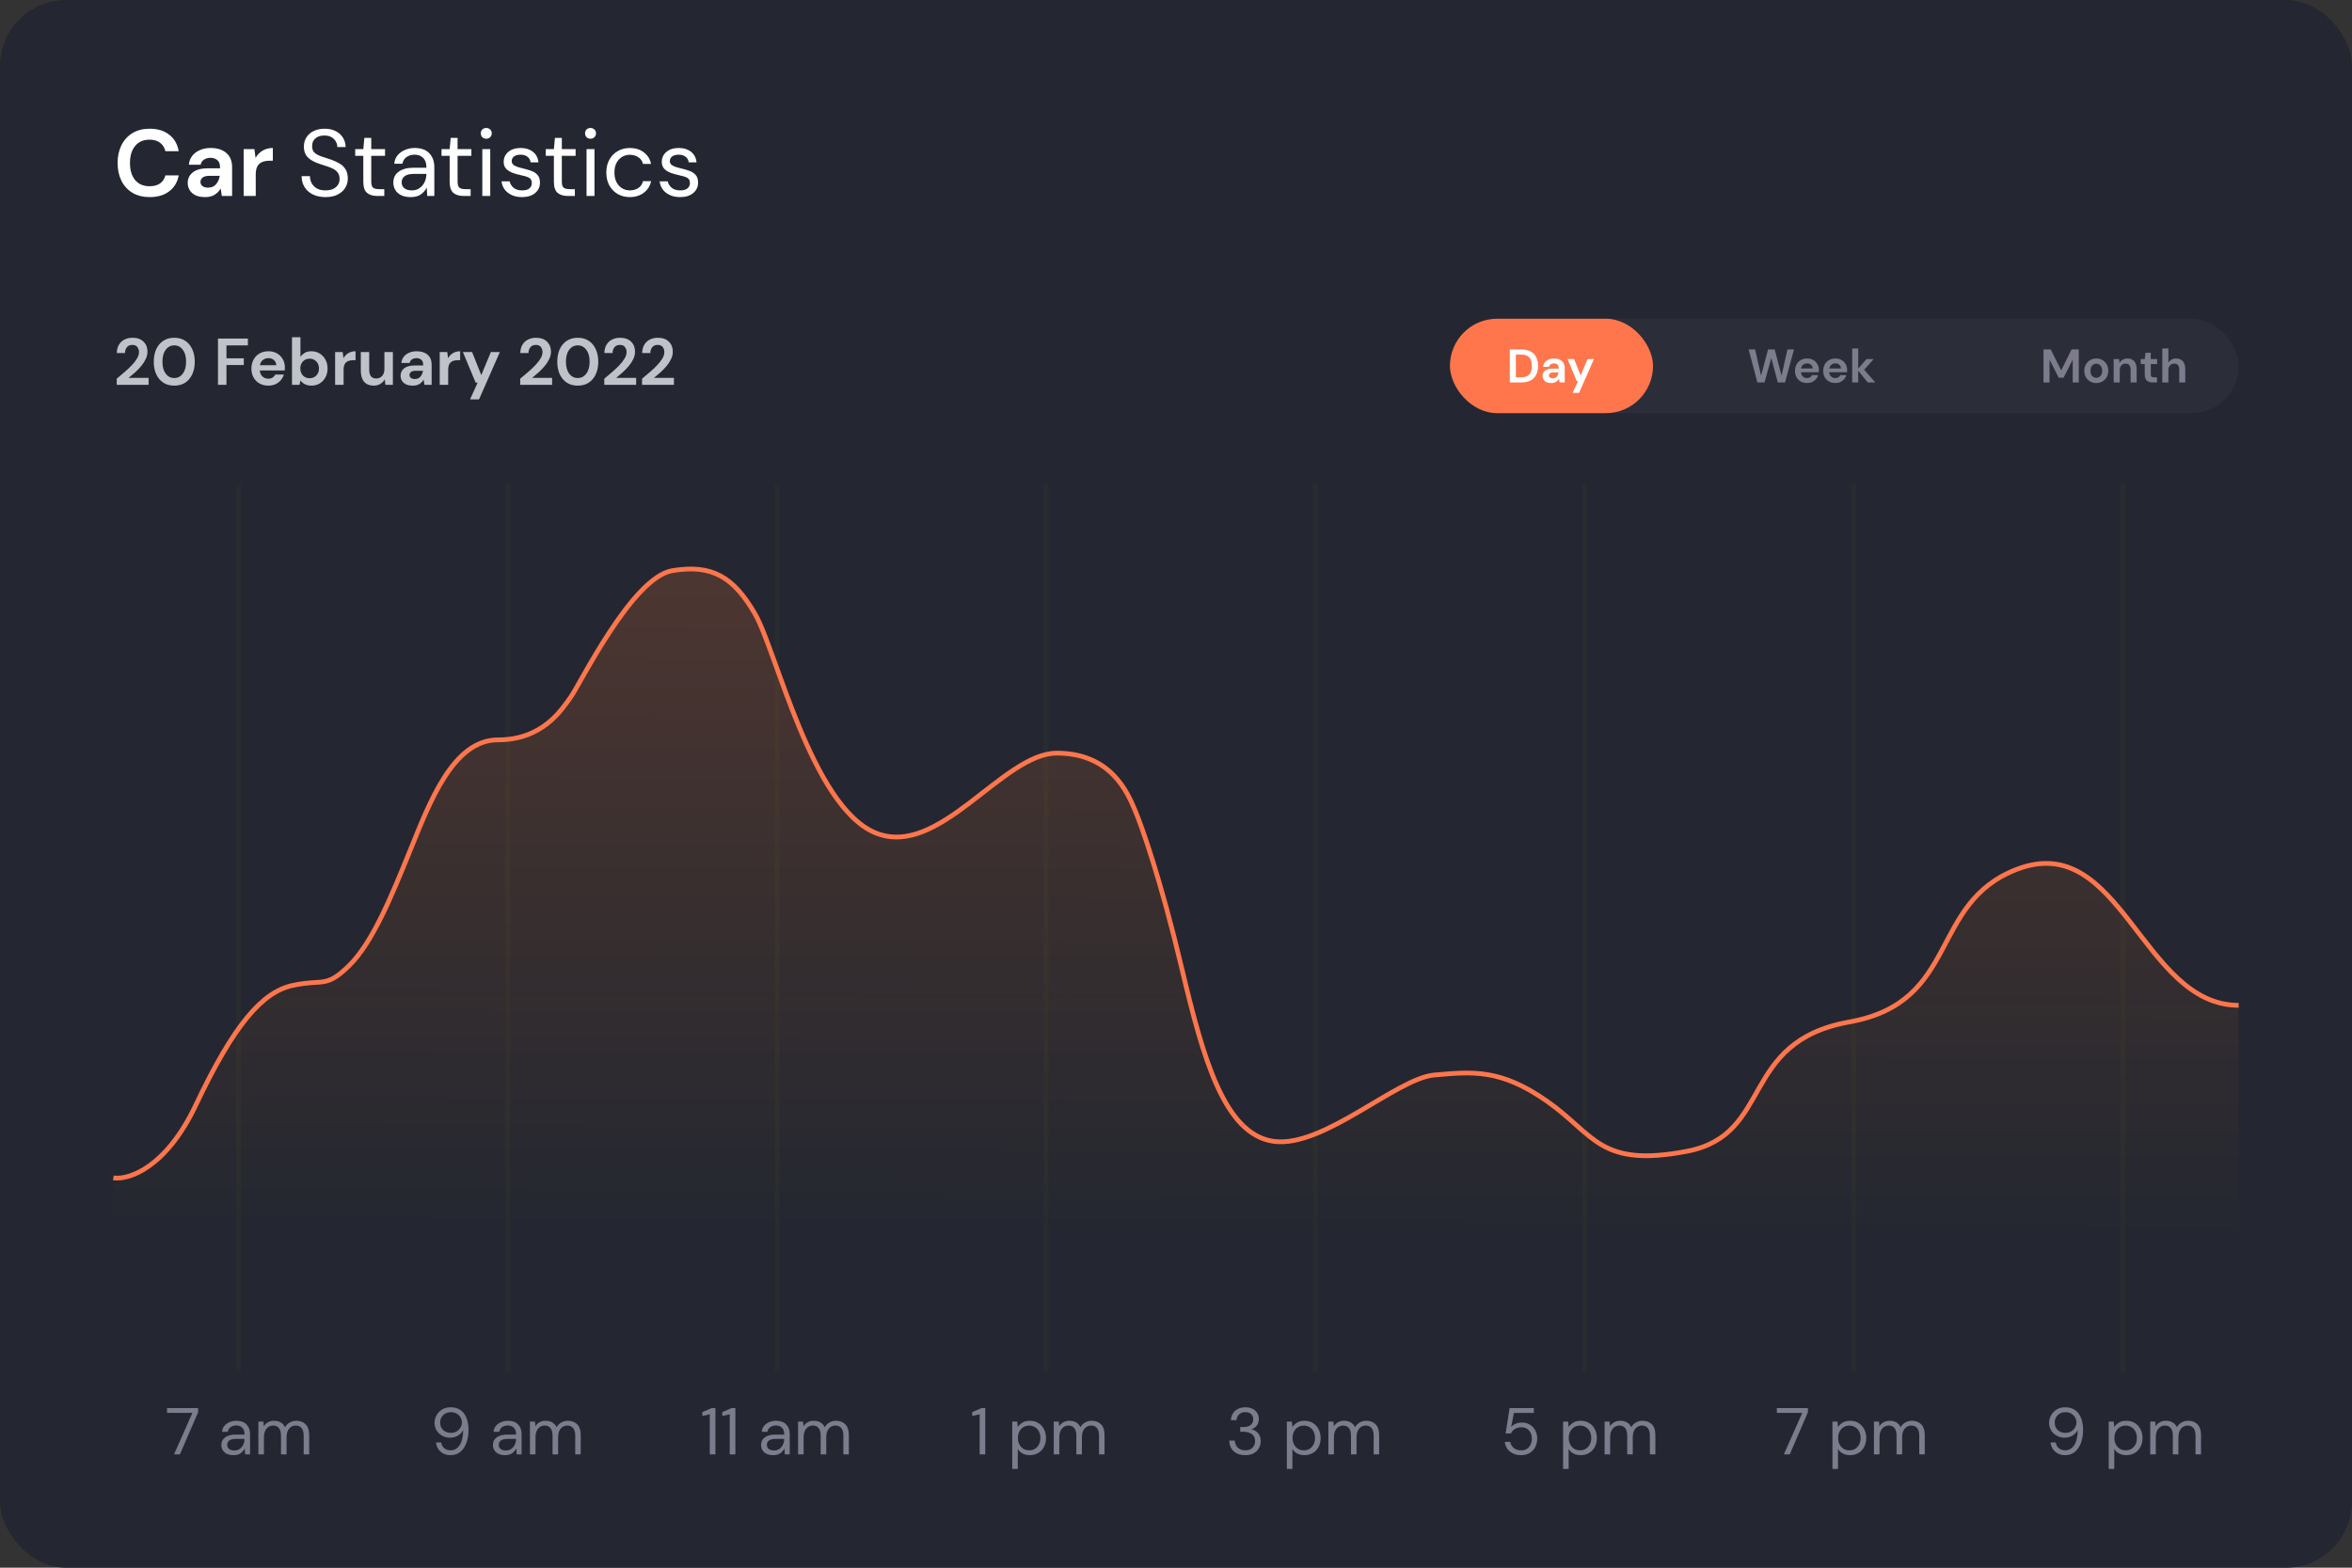<svg width="498" height="332" viewBox="0 0 498 332" fill="none" xmlns="http://www.w3.org/2000/svg">
<rect x="0" y="0" width="498" height="332" fill="#333333" stroke="none"/>
<rect width="498" height="332" rx="14" fill="#242731"/>
<path d="M31.7 41.74C30.287 41.74 29.073 41.44 28.06 40.84C27.047 40.227 26.267 39.38 25.72 38.3C25.173 37.207 24.9 35.947 24.9 34.52C24.9 33.093 25.173 31.833 25.72 30.74C26.267 29.647 27.047 28.793 28.06 28.18C29.073 27.567 30.287 27.26 31.7 27.26C33.38 27.26 34.753 27.68 35.82 28.52C36.9 29.347 37.573 30.513 37.84 32.02H35.02C34.847 31.26 34.473 30.667 33.9 30.24C33.34 29.8 32.593 29.58 31.66 29.58C30.367 29.58 29.353 30.02 28.62 30.9C27.887 31.78 27.52 32.987 27.52 34.52C27.52 36.053 27.887 37.26 28.62 38.14C29.353 39.007 30.367 39.44 31.66 39.44C32.593 39.44 33.34 39.24 33.9 38.84C34.473 38.427 34.847 37.86 35.02 37.14H37.84C37.573 38.58 36.9 39.707 35.82 40.52C34.753 41.333 33.38 41.74 31.7 41.74ZM43.466 41.74C42.613 41.74 41.913 41.607 41.366 41.34C40.819 41.06 40.413 40.693 40.146 40.24C39.879 39.787 39.746 39.287 39.746 38.74C39.746 37.82 40.106 37.073 40.826 36.5C41.546 35.927 42.626 35.64 44.066 35.64H46.586V35.4C46.586 34.72 46.393 34.22 46.006 33.9C45.619 33.58 45.139 33.42 44.566 33.42C44.046 33.42 43.593 33.547 43.206 33.8C42.819 34.04 42.579 34.4 42.486 34.88H39.986C40.053 34.16 40.293 33.533 40.706 33C41.133 32.467 41.679 32.06 42.346 31.78C43.013 31.487 43.759 31.34 44.586 31.34C45.999 31.34 47.113 31.693 47.926 32.4C48.739 33.107 49.146 34.107 49.146 35.4V41.5H46.966L46.726 39.9C46.433 40.433 46.019 40.873 45.486 41.22C44.966 41.567 44.293 41.74 43.466 41.74ZM44.046 39.74C44.779 39.74 45.346 39.5 45.746 39.02C46.159 38.54 46.419 37.947 46.526 37.24H44.346C43.666 37.24 43.179 37.367 42.886 37.62C42.593 37.86 42.446 38.16 42.446 38.52C42.446 38.907 42.593 39.207 42.886 39.42C43.179 39.633 43.566 39.74 44.046 39.74ZM51.589 41.5V31.58H53.869L54.109 33.44C54.469 32.8 54.956 32.293 55.569 31.92C56.196 31.533 56.929 31.34 57.769 31.34V34.04H57.049C56.489 34.04 55.989 34.127 55.549 34.3C55.109 34.473 54.762 34.773 54.509 35.2C54.269 35.627 54.149 36.22 54.149 36.98V41.5H51.589ZM68.924 41.74C67.898 41.74 67.004 41.553 66.244 41.18C65.484 40.807 64.898 40.287 64.484 39.62C64.071 38.953 63.864 38.18 63.864 37.3H65.624C65.624 37.847 65.751 38.353 66.004 38.82C66.258 39.273 66.624 39.64 67.104 39.92C67.598 40.187 68.204 40.32 68.924 40.32C69.871 40.32 70.604 40.093 71.124 39.64C71.644 39.187 71.904 38.62 71.904 37.94C71.904 37.38 71.784 36.933 71.544 36.6C71.304 36.253 70.978 35.973 70.564 35.76C70.164 35.547 69.698 35.36 69.164 35.2C68.644 35.04 68.098 34.86 67.524 34.66C66.444 34.287 65.644 33.827 65.124 33.28C64.604 32.72 64.344 31.993 64.344 31.1C64.331 30.353 64.504 29.693 64.864 29.12C65.224 28.533 65.731 28.08 66.384 27.76C67.051 27.427 67.838 27.26 68.744 27.26C69.638 27.26 70.411 27.427 71.064 27.76C71.731 28.093 72.244 28.553 72.604 29.14C72.978 29.727 73.171 30.393 73.184 31.14H71.424C71.424 30.753 71.324 30.373 71.124 30C70.924 29.613 70.618 29.3 70.204 29.06C69.804 28.82 69.298 28.7 68.684 28.7C67.924 28.687 67.298 28.88 66.804 29.28C66.324 29.68 66.084 30.233 66.084 30.94C66.084 31.54 66.251 32 66.584 32.32C66.931 32.64 67.411 32.907 68.024 33.12C68.638 33.32 69.344 33.553 70.144 33.82C70.811 34.06 71.411 34.34 71.944 34.66C72.478 34.98 72.891 35.393 73.184 35.9C73.491 36.407 73.644 37.053 73.644 37.84C73.644 38.507 73.471 39.14 73.124 39.74C72.778 40.327 72.251 40.807 71.544 41.18C70.851 41.553 69.978 41.74 68.924 41.74ZM79.847 41.5C78.94 41.5 78.227 41.28 77.707 40.84C77.187 40.4 76.927 39.607 76.927 38.46V33H75.207V31.58H76.927L77.147 29.2H78.607V31.58H81.527V33H78.607V38.46C78.607 39.087 78.734 39.513 78.987 39.74C79.24 39.953 79.687 40.06 80.327 40.06H81.367V41.5H79.847ZM86.961 41.74C86.135 41.74 85.448 41.6 84.901 41.32C84.355 41.04 83.948 40.667 83.681 40.2C83.415 39.733 83.281 39.227 83.281 38.68C83.281 37.667 83.668 36.887 84.441 36.34C85.215 35.793 86.268 35.52 87.601 35.52H90.281V35.4C90.281 34.533 90.055 33.88 89.601 33.44C89.148 32.987 88.541 32.76 87.781 32.76C87.128 32.76 86.561 32.927 86.081 33.26C85.615 33.58 85.321 34.053 85.201 34.68H83.481C83.548 33.96 83.788 33.353 84.201 32.86C84.628 32.367 85.155 31.993 85.781 31.74C86.408 31.473 87.075 31.34 87.781 31.34C89.168 31.34 90.208 31.713 90.901 32.46C91.608 33.193 91.961 34.173 91.961 35.4V41.5H90.461L90.361 39.72C90.081 40.28 89.668 40.76 89.121 41.16C88.588 41.547 87.868 41.74 86.961 41.74ZM87.221 40.32C87.861 40.32 88.408 40.153 88.861 39.82C89.328 39.487 89.681 39.053 89.921 38.52C90.161 37.987 90.281 37.427 90.281 36.84V36.82H87.741C86.755 36.82 86.055 36.993 85.641 37.34C85.241 37.673 85.041 38.093 85.041 38.6C85.041 39.12 85.228 39.54 85.601 39.86C85.988 40.167 86.528 40.32 87.221 40.32ZM98.128 41.5C97.222 41.5 96.508 41.28 95.988 40.84C95.468 40.4 95.208 39.607 95.208 38.46V33H93.488V31.58H95.208L95.428 29.2H96.888V31.58H99.808V33H96.888V38.46C96.888 39.087 97.015 39.513 97.268 39.74C97.522 39.953 97.968 40.06 98.608 40.06H99.648V41.5H98.128ZM102.963 29.38C102.629 29.38 102.349 29.273 102.123 29.06C101.909 28.833 101.803 28.553 101.803 28.22C101.803 27.9 101.909 27.633 102.123 27.42C102.349 27.207 102.629 27.1 102.963 27.1C103.283 27.1 103.556 27.207 103.783 27.42C104.009 27.633 104.123 27.9 104.123 28.22C104.123 28.553 104.009 28.833 103.783 29.06C103.556 29.273 103.283 29.38 102.963 29.38ZM102.123 41.5V31.58H103.803V41.5H102.123ZM110.528 41.74C109.341 41.74 108.354 41.44 107.568 40.84C106.781 40.24 106.321 39.427 106.188 38.4H107.908C108.014 38.92 108.288 39.373 108.728 39.76C109.181 40.133 109.788 40.32 110.548 40.32C111.254 40.32 111.774 40.173 112.108 39.88C112.441 39.573 112.608 39.213 112.608 38.8C112.608 38.2 112.388 37.8 111.948 37.6C111.521 37.4 110.914 37.22 110.128 37.06C109.594 36.953 109.061 36.8 108.528 36.6C107.994 36.4 107.548 36.12 107.188 35.76C106.828 35.387 106.648 34.9 106.648 34.3C106.648 33.433 106.968 32.727 107.608 32.18C108.261 31.62 109.141 31.34 110.248 31.34C111.301 31.34 112.161 31.607 112.828 32.14C113.508 32.66 113.901 33.407 114.008 34.38H112.348C112.281 33.873 112.061 33.48 111.688 33.2C111.328 32.907 110.841 32.76 110.228 32.76C109.628 32.76 109.161 32.887 108.828 33.14C108.508 33.393 108.348 33.727 108.348 34.14C108.348 34.54 108.554 34.853 108.968 35.08C109.394 35.307 109.968 35.5 110.688 35.66C111.301 35.793 111.881 35.96 112.428 36.16C112.988 36.347 113.441 36.633 113.788 37.02C114.148 37.393 114.328 37.94 114.328 38.66C114.341 39.553 114.001 40.293 113.308 40.88C112.628 41.453 111.701 41.74 110.528 41.74ZM120.198 41.5C119.292 41.5 118.578 41.28 118.058 40.84C117.538 40.4 117.278 39.607 117.278 38.46V33H115.558V31.58H117.278L117.498 29.2H118.958V31.58H121.878V33H118.958V38.46C118.958 39.087 119.085 39.513 119.338 39.74C119.592 39.953 120.038 40.06 120.678 40.06H121.718V41.5H120.198ZM125.033 29.38C124.699 29.38 124.419 29.273 124.193 29.06C123.979 28.833 123.873 28.553 123.873 28.22C123.873 27.9 123.979 27.633 124.193 27.42C124.419 27.207 124.699 27.1 125.033 27.1C125.353 27.1 125.626 27.207 125.853 27.42C126.079 27.633 126.193 27.9 126.193 28.22C126.193 28.553 126.079 28.833 125.853 29.06C125.626 29.273 125.353 29.38 125.033 29.38ZM124.193 41.5V31.58H125.873V41.5H124.193ZM133.358 41.74C132.411 41.74 131.558 41.527 130.798 41.1C130.051 40.66 129.458 40.053 129.018 39.28C128.591 38.493 128.378 37.58 128.378 36.54C128.378 35.5 128.591 34.593 129.018 33.82C129.458 33.033 130.051 32.427 130.798 32C131.558 31.56 132.411 31.34 133.358 31.34C134.531 31.34 135.518 31.647 136.318 32.26C137.131 32.873 137.645 33.693 137.858 34.72H136.138C136.005 34.107 135.678 33.633 135.158 33.3C134.638 32.953 134.031 32.78 133.338 32.78C132.778 32.78 132.251 32.92 131.758 33.2C131.265 33.48 130.865 33.9 130.558 34.46C130.251 35.02 130.098 35.713 130.098 36.54C130.098 37.367 130.251 38.06 130.558 38.62C130.865 39.18 131.265 39.607 131.758 39.9C132.251 40.18 132.778 40.32 133.338 40.32C134.031 40.32 134.638 40.153 135.158 39.82C135.678 39.473 136.005 38.987 136.138 38.36H137.858C137.658 39.36 137.151 40.173 136.338 40.8C135.525 41.427 134.531 41.74 133.358 41.74ZM144.004 41.74C142.818 41.74 141.831 41.44 141.044 40.84C140.258 40.24 139.798 39.427 139.664 38.4H141.384C141.491 38.92 141.764 39.373 142.204 39.76C142.658 40.133 143.264 40.32 144.024 40.32C144.731 40.32 145.251 40.173 145.584 39.88C145.918 39.573 146.084 39.213 146.084 38.8C146.084 38.2 145.864 37.8 145.424 37.6C144.998 37.4 144.391 37.22 143.604 37.06C143.071 36.953 142.538 36.8 142.004 36.6C141.471 36.4 141.024 36.12 140.664 35.76C140.304 35.387 140.124 34.9 140.124 34.3C140.124 33.433 140.444 32.727 141.084 32.18C141.738 31.62 142.618 31.34 143.724 31.34C144.778 31.34 145.638 31.607 146.304 32.14C146.984 32.66 147.378 33.407 147.484 34.38H145.824C145.758 33.873 145.538 33.48 145.164 33.2C144.804 32.907 144.318 32.76 143.704 32.76C143.104 32.76 142.638 32.887 142.304 33.14C141.984 33.393 141.824 33.727 141.824 34.14C141.824 34.54 142.031 34.853 142.444 35.08C142.871 35.307 143.444 35.5 144.164 35.66C144.778 35.793 145.358 35.96 145.904 36.16C146.464 36.347 146.918 36.633 147.264 37.02C147.624 37.393 147.804 37.94 147.804 38.66C147.818 39.553 147.478 40.293 146.784 40.88C146.104 41.453 145.178 41.74 144.004 41.74Z" fill="white"/>
<path d="M24.714 81.5V80.198C25.311 79.703 25.89 79.213 26.45 78.728C27.019 78.243 27.523 77.762 27.962 77.286C28.41 76.81 28.765 76.348 29.026 75.9C29.297 75.443 29.432 74.999 29.432 74.57C29.432 74.169 29.32 73.814 29.096 73.506C28.881 73.198 28.522 73.044 28.018 73.044C27.505 73.044 27.117 73.212 26.856 73.548C26.595 73.884 26.464 74.29 26.464 74.766H24.728C24.747 74.047 24.905 73.45 25.204 72.974C25.503 72.489 25.899 72.129 26.394 71.896C26.889 71.653 27.444 71.532 28.06 71.532C29.059 71.532 29.833 71.807 30.384 72.358C30.944 72.899 31.224 73.604 31.224 74.472C31.224 75.013 31.098 75.541 30.846 76.054C30.603 76.567 30.281 77.062 29.88 77.538C29.479 78.014 29.045 78.462 28.578 78.882C28.111 79.293 27.659 79.675 27.22 80.03H31.462V81.5H24.714ZM36.9 81.668C35.994 81.668 35.22 81.458 34.576 81.038C33.932 80.609 33.432 80.016 33.078 79.26C32.732 78.495 32.56 77.608 32.56 76.6C32.56 75.601 32.732 74.719 33.078 73.954C33.432 73.189 33.932 72.596 34.576 72.176C35.22 71.747 35.994 71.532 36.9 71.532C37.805 71.532 38.58 71.747 39.224 72.176C39.868 72.596 40.362 73.189 40.708 73.954C41.062 74.719 41.24 75.601 41.24 76.6C41.24 77.608 41.062 78.495 40.708 79.26C40.362 80.016 39.868 80.609 39.224 81.038C38.58 81.458 37.805 81.668 36.9 81.668ZM36.9 80.058C37.637 80.058 38.239 79.75 38.706 79.134C39.172 78.518 39.406 77.673 39.406 76.6C39.406 75.527 39.172 74.682 38.706 74.066C38.239 73.45 37.637 73.142 36.9 73.142C36.153 73.142 35.546 73.45 35.08 74.066C34.622 74.682 34.394 75.527 34.394 76.6C34.394 77.673 34.622 78.518 35.08 79.134C35.546 79.75 36.153 80.058 36.9 80.058ZM46.157 81.5V71.7H52.485V73.142H47.949V75.886H51.617V77.3H47.949V81.5H46.157ZM56.831 81.668C56.131 81.668 55.51 81.519 54.969 81.22C54.428 80.921 54.003 80.501 53.695 79.96C53.387 79.419 53.233 78.793 53.233 78.084C53.233 77.365 53.382 76.726 53.681 76.166C53.989 75.606 54.409 75.172 54.941 74.864C55.482 74.547 56.117 74.388 56.845 74.388C57.526 74.388 58.128 74.537 58.651 74.836C59.173 75.135 59.58 75.545 59.869 76.068C60.167 76.581 60.317 77.155 60.317 77.79C60.317 77.893 60.312 78 60.303 78.112C60.303 78.224 60.298 78.341 60.289 78.462H55.011C55.048 79.003 55.235 79.428 55.571 79.736C55.916 80.044 56.331 80.198 56.817 80.198C57.181 80.198 57.484 80.119 57.727 79.96C57.979 79.792 58.166 79.577 58.287 79.316H60.107C59.976 79.755 59.757 80.156 59.449 80.52C59.15 80.875 58.777 81.155 58.329 81.36C57.89 81.565 57.391 81.668 56.831 81.668ZM56.845 75.844C56.406 75.844 56.019 75.97 55.683 76.222C55.347 76.465 55.132 76.838 55.039 77.342H58.497C58.469 76.885 58.301 76.521 57.993 76.25C57.685 75.979 57.302 75.844 56.845 75.844ZM65.94 81.668C65.417 81.668 64.96 81.57 64.568 81.374C64.176 81.178 63.859 80.903 63.616 80.548L63.42 81.5H61.824V71.42H63.616V75.55C63.84 75.242 64.134 74.971 64.498 74.738C64.871 74.505 65.352 74.388 65.94 74.388C66.593 74.388 67.177 74.547 67.69 74.864C68.203 75.181 68.609 75.615 68.908 76.166C69.207 76.717 69.356 77.342 69.356 78.042C69.356 78.742 69.207 79.367 68.908 79.918C68.609 80.459 68.203 80.889 67.69 81.206C67.177 81.514 66.593 81.668 65.94 81.668ZM65.562 80.1C66.131 80.1 66.603 79.909 66.976 79.526C67.349 79.143 67.536 78.649 67.536 78.042C67.536 77.435 67.349 76.936 66.976 76.544C66.603 76.152 66.131 75.956 65.562 75.956C64.983 75.956 64.507 76.152 64.134 76.544C63.77 76.927 63.588 77.421 63.588 78.028C63.588 78.635 63.77 79.134 64.134 79.526C64.507 79.909 64.983 80.1 65.562 80.1ZM70.957 81.5V74.556H72.553L72.721 75.858C72.973 75.41 73.314 75.055 73.743 74.794C74.181 74.523 74.695 74.388 75.283 74.388V76.278H74.779C74.387 76.278 74.037 76.339 73.729 76.46C73.421 76.581 73.178 76.791 73.001 77.09C72.833 77.389 72.749 77.804 72.749 78.336V81.5H70.957ZM79.112 81.668C78.244 81.668 77.572 81.397 77.096 80.856C76.629 80.315 76.396 79.521 76.396 78.476V74.556H78.174V78.308C78.174 78.905 78.295 79.363 78.538 79.68C78.78 79.997 79.163 80.156 79.686 80.156C80.18 80.156 80.586 79.979 80.904 79.624C81.23 79.269 81.394 78.775 81.394 78.14V74.556H83.186V81.5H81.604L81.464 80.324C81.249 80.735 80.936 81.061 80.526 81.304C80.124 81.547 79.653 81.668 79.112 81.668ZM87.419 81.668C86.822 81.668 86.332 81.575 85.949 81.388C85.567 81.192 85.282 80.935 85.095 80.618C84.909 80.301 84.815 79.951 84.815 79.568C84.815 78.924 85.067 78.401 85.571 78C86.075 77.599 86.831 77.398 87.839 77.398H89.603V77.23C89.603 76.754 89.468 76.404 89.197 76.18C88.927 75.956 88.591 75.844 88.189 75.844C87.825 75.844 87.508 75.933 87.237 76.11C86.967 76.278 86.799 76.53 86.733 76.866H84.983C85.03 76.362 85.198 75.923 85.487 75.55C85.786 75.177 86.169 74.892 86.635 74.696C87.102 74.491 87.625 74.388 88.203 74.388C89.193 74.388 89.972 74.635 90.541 75.13C91.111 75.625 91.395 76.325 91.395 77.23V81.5H89.869L89.701 80.38C89.496 80.753 89.207 81.061 88.833 81.304C88.469 81.547 87.998 81.668 87.419 81.668ZM87.825 80.268C88.339 80.268 88.735 80.1 89.015 79.764C89.305 79.428 89.487 79.013 89.561 78.518H88.035C87.559 78.518 87.219 78.607 87.013 78.784C86.808 78.952 86.705 79.162 86.705 79.414C86.705 79.685 86.808 79.895 87.013 80.044C87.219 80.193 87.489 80.268 87.825 80.268ZM93.105 81.5V74.556H94.701L94.869 75.858C95.121 75.41 95.462 75.055 95.891 74.794C96.33 74.523 96.843 74.388 97.431 74.388V76.278H96.927C96.535 76.278 96.185 76.339 95.877 76.46C95.569 76.581 95.327 76.791 95.149 77.09C94.981 77.389 94.897 77.804 94.897 78.336V81.5H93.105ZM99.524 84.58L101.134 81.038H100.714L98.012 74.556H99.958L101.904 79.442L103.934 74.556H105.838L101.428 84.58H99.524ZM110.15 81.5V80.198C110.747 79.703 111.326 79.213 111.886 78.728C112.455 78.243 112.959 77.762 113.398 77.286C113.846 76.81 114.2 76.348 114.462 75.9C114.732 75.443 114.868 74.999 114.868 74.57C114.868 74.169 114.756 73.814 114.532 73.506C114.317 73.198 113.958 73.044 113.454 73.044C112.94 73.044 112.553 73.212 112.292 73.548C112.03 73.884 111.9 74.29 111.9 74.766H110.164C110.182 74.047 110.341 73.45 110.64 72.974C110.938 72.489 111.335 72.129 111.83 71.896C112.324 71.653 112.88 71.532 113.496 71.532C114.494 71.532 115.269 71.807 115.82 72.358C116.38 72.899 116.66 73.604 116.66 74.472C116.66 75.013 116.534 75.541 116.282 76.054C116.039 76.567 115.717 77.062 115.316 77.538C114.914 78.014 114.48 78.462 114.014 78.882C113.547 79.293 113.094 79.675 112.656 80.03H116.898V81.5H110.15ZM122.335 81.668C121.43 81.668 120.655 81.458 120.011 81.038C119.367 80.609 118.868 80.016 118.513 79.26C118.168 78.495 117.995 77.608 117.995 76.6C117.995 75.601 118.168 74.719 118.513 73.954C118.868 73.189 119.367 72.596 120.011 72.176C120.655 71.747 121.43 71.532 122.335 71.532C123.241 71.532 124.015 71.747 124.659 72.176C125.303 72.596 125.798 73.189 126.143 73.954C126.498 74.719 126.675 75.601 126.675 76.6C126.675 77.608 126.498 78.495 126.143 79.26C125.798 80.016 125.303 80.609 124.659 81.038C124.015 81.458 123.241 81.668 122.335 81.668ZM122.335 80.058C123.073 80.058 123.675 79.75 124.141 79.134C124.608 78.518 124.841 77.673 124.841 76.6C124.841 75.527 124.608 74.682 124.141 74.066C123.675 73.45 123.073 73.142 122.335 73.142C121.589 73.142 120.982 73.45 120.515 74.066C120.058 74.682 119.829 75.527 119.829 76.6C119.829 77.673 120.058 78.518 120.515 79.134C120.982 79.75 121.589 80.058 122.335 80.058ZM127.95 81.5V80.198C128.548 79.703 129.126 79.213 129.686 78.728C130.256 78.243 130.76 77.762 131.198 77.286C131.646 76.81 132.001 76.348 132.262 75.9C132.533 75.443 132.668 74.999 132.668 74.57C132.668 74.169 132.556 73.814 132.332 73.506C132.118 73.198 131.758 73.044 131.254 73.044C130.741 73.044 130.354 73.212 130.092 73.548C129.831 73.884 129.7 74.29 129.7 74.766H127.964C127.983 74.047 128.142 73.45 128.44 72.974C128.739 72.489 129.136 72.129 129.63 71.896C130.125 71.653 130.68 71.532 131.296 71.532C132.295 71.532 133.07 71.807 133.62 72.358C134.18 72.899 134.46 73.604 134.46 74.472C134.46 75.013 134.334 75.541 134.082 76.054C133.84 76.567 133.518 77.062 133.116 77.538C132.715 78.014 132.281 78.462 131.814 78.882C131.348 79.293 130.895 79.675 130.456 80.03H134.698V81.5H127.95ZM135.948 81.5V80.198C136.546 79.703 137.124 79.213 137.684 78.728C138.254 78.243 138.758 77.762 139.196 77.286C139.644 76.81 139.999 76.348 140.26 75.9C140.531 75.443 140.666 74.999 140.666 74.57C140.666 74.169 140.554 73.814 140.33 73.506C140.116 73.198 139.756 73.044 139.252 73.044C138.739 73.044 138.352 73.212 138.09 73.548C137.829 73.884 137.698 74.29 137.698 74.766H135.962C135.981 74.047 136.14 73.45 136.438 72.974C136.737 72.489 137.134 72.129 137.628 71.896C138.123 71.653 138.678 71.532 139.294 71.532C140.293 71.532 141.068 71.807 141.618 72.358C142.178 72.899 142.458 73.604 142.458 74.472C142.458 75.013 142.332 75.541 142.08 76.054C141.838 76.567 141.516 77.062 141.114 77.538C140.713 78.014 140.279 78.462 139.812 78.882C139.346 79.293 138.893 79.675 138.454 80.03H142.696V81.5H135.948Z" fill="#BFC3C9"/>
<rect x="307" y="67.5" width="167" height="20" rx="10" fill="#2B2E38"/>
<rect x="307" y="67.5" width="43" height="20" rx="10" fill="#FF764C"/>
<path d="M319.68 81V74H322.07C322.89 74 323.563 74.147 324.09 74.44C324.623 74.727 325.017 75.133 325.27 75.66C325.53 76.18 325.66 76.793 325.66 77.5C325.66 78.207 325.53 78.823 325.27 79.35C325.017 79.87 324.623 80.277 324.09 80.57C323.563 80.857 322.89 81 322.07 81H319.68ZM320.96 79.9H322.01C322.597 79.9 323.06 79.807 323.4 79.62C323.74 79.427 323.983 79.153 324.13 78.8C324.277 78.44 324.35 78.007 324.35 77.5C324.35 77 324.277 76.57 324.13 76.21C323.983 75.85 323.74 75.573 323.4 75.38C323.06 75.187 322.597 75.09 322.01 75.09H320.96V79.9ZM328.469 81.12C328.043 81.12 327.693 81.053 327.419 80.92C327.146 80.78 326.943 80.597 326.809 80.37C326.676 80.143 326.609 79.893 326.609 79.62C326.609 79.16 326.789 78.787 327.149 78.5C327.509 78.213 328.049 78.07 328.769 78.07H330.029V77.95C330.029 77.61 329.933 77.36 329.739 77.2C329.546 77.04 329.306 76.96 329.019 76.96C328.759 76.96 328.533 77.023 328.339 77.15C328.146 77.27 328.026 77.45 327.979 77.69H326.729C326.763 77.33 326.883 77.017 327.089 76.75C327.303 76.483 327.576 76.28 327.909 76.14C328.243 75.993 328.616 75.92 329.029 75.92C329.736 75.92 330.293 76.097 330.699 76.45C331.106 76.803 331.309 77.303 331.309 77.95V81H330.219L330.099 80.2C329.953 80.467 329.746 80.687 329.479 80.86C329.219 81.033 328.883 81.12 328.469 81.12ZM328.759 80.12C329.126 80.12 329.409 80 329.609 79.76C329.816 79.52 329.946 79.223 329.999 78.87H328.909C328.569 78.87 328.326 78.933 328.179 79.06C328.033 79.18 327.959 79.33 327.959 79.51C327.959 79.703 328.033 79.853 328.179 79.96C328.326 80.067 328.519 80.12 328.759 80.12ZM332.985 83.2L334.135 80.67H333.835L331.905 76.04H333.295L334.685 79.53L336.135 76.04H337.495L334.345 83.2H332.985Z" fill="white"/>
<path d="M372.1 81L370.25 74H371.62L372.88 79.57L374.36 74H375.77L377.21 79.57L378.47 74H379.85L377.95 81H376.43L375.04 75.81L373.61 81H372.1ZM382.63 81.12C382.13 81.12 381.687 81.013 381.3 80.8C380.914 80.587 380.61 80.287 380.39 79.9C380.17 79.513 380.06 79.067 380.06 78.56C380.06 78.047 380.167 77.59 380.38 77.19C380.6 76.79 380.9 76.48 381.28 76.26C381.667 76.033 382.12 75.92 382.64 75.92C383.127 75.92 383.557 76.027 383.93 76.24C384.304 76.453 384.594 76.747 384.8 77.12C385.014 77.487 385.12 77.897 385.12 78.35C385.12 78.423 385.117 78.5 385.11 78.58C385.11 78.66 385.107 78.743 385.1 78.83H381.33C381.357 79.217 381.49 79.52 381.73 79.74C381.977 79.96 382.274 80.07 382.62 80.07C382.88 80.07 383.097 80.013 383.27 79.9C383.45 79.78 383.584 79.627 383.67 79.44H384.97C384.877 79.753 384.72 80.04 384.5 80.3C384.287 80.553 384.02 80.753 383.7 80.9C383.387 81.047 383.03 81.12 382.63 81.12ZM382.64 76.96C382.327 76.96 382.05 77.05 381.81 77.23C381.57 77.403 381.417 77.67 381.35 78.03H383.82C383.8 77.703 383.68 77.443 383.46 77.25C383.24 77.057 382.967 76.96 382.64 76.96ZM388.607 81.12C388.107 81.12 387.664 81.013 387.277 80.8C386.89 80.587 386.587 80.287 386.367 79.9C386.147 79.513 386.037 79.067 386.037 78.56C386.037 78.047 386.144 77.59 386.357 77.19C386.577 76.79 386.877 76.48 387.257 76.26C387.644 76.033 388.097 75.92 388.617 75.92C389.104 75.92 389.534 76.027 389.907 76.24C390.28 76.453 390.57 76.747 390.777 77.12C390.99 77.487 391.097 77.897 391.097 78.35C391.097 78.423 391.094 78.5 391.087 78.58C391.087 78.66 391.084 78.743 391.077 78.83H387.307C387.334 79.217 387.467 79.52 387.707 79.74C387.954 79.96 388.25 80.07 388.597 80.07C388.857 80.07 389.074 80.013 389.247 79.9C389.427 79.78 389.56 79.627 389.647 79.44H390.947C390.854 79.753 390.697 80.04 390.477 80.3C390.264 80.553 389.997 80.753 389.677 80.9C389.364 81.047 389.007 81.12 388.607 81.12ZM388.617 76.96C388.304 76.96 388.027 77.05 387.787 77.23C387.547 77.403 387.394 77.67 387.327 78.03H389.797C389.777 77.703 389.657 77.443 389.437 77.25C389.217 77.057 388.944 76.96 388.617 76.96ZM392.173 81V73.8H393.453V78.05L395.213 76.04H396.733L394.703 78.3L397.063 81H395.463L393.453 78.51V81H392.173Z" fill="#7C7C8D"/>
<path d="M432.68 81V74H434.2L436.43 78.44L438.63 74H440.15V81H438.87V76.17L436.92 80H435.91L433.96 76.17V81H432.68ZM443.858 81.12C443.378 81.12 442.945 81.01 442.558 80.79C442.178 80.57 441.875 80.267 441.648 79.88C441.428 79.487 441.318 79.033 441.318 78.52C441.318 78.007 441.431 77.557 441.658 77.17C441.885 76.777 442.188 76.47 442.568 76.25C442.955 76.03 443.388 75.92 443.868 75.92C444.341 75.92 444.768 76.03 445.148 76.25C445.535 76.47 445.838 76.777 446.058 77.17C446.285 77.557 446.398 78.007 446.398 78.52C446.398 79.033 446.285 79.487 446.058 79.88C445.838 80.267 445.535 80.57 445.148 80.79C444.761 81.01 444.331 81.12 443.858 81.12ZM443.858 80.01C444.191 80.01 444.481 79.887 444.728 79.64C444.975 79.387 445.098 79.013 445.098 78.52C445.098 78.027 444.975 77.657 444.728 77.41C444.481 77.157 444.195 77.03 443.868 77.03C443.528 77.03 443.235 77.157 442.988 77.41C442.748 77.657 442.628 78.027 442.628 78.52C442.628 79.013 442.748 79.387 442.988 79.64C443.235 79.887 443.525 80.01 443.858 80.01ZM447.543 81V76.04H448.673L448.773 76.88C448.926 76.587 449.146 76.353 449.433 76.18C449.726 76.007 450.069 75.92 450.463 75.92C451.076 75.92 451.553 76.113 451.893 76.5C452.233 76.887 452.403 77.453 452.403 78.2V81H451.123V78.32C451.123 77.893 451.036 77.567 450.863 77.34C450.689 77.113 450.419 77 450.053 77C449.693 77 449.396 77.127 449.163 77.38C448.936 77.633 448.823 77.987 448.823 78.44V81H447.543ZM455.837 81C455.317 81 454.9 80.873 454.587 80.62C454.273 80.367 454.117 79.917 454.117 79.27V77.11H453.267V76.04H454.117L454.267 74.71H455.397V76.04H456.737V77.11H455.397V79.28C455.397 79.52 455.447 79.687 455.547 79.78C455.653 79.867 455.833 79.91 456.087 79.91H456.707V81H455.837ZM457.836 81V73.8H459.116V76.8C459.282 76.527 459.506 76.313 459.786 76.16C460.072 76 460.399 75.92 460.766 75.92C461.379 75.92 461.852 76.113 462.186 76.5C462.526 76.887 462.696 77.453 462.696 78.2V81H461.426V78.32C461.426 77.893 461.339 77.567 461.166 77.34C460.999 77.113 460.732 77 460.366 77C460.006 77 459.706 77.127 459.466 77.38C459.232 77.633 459.116 77.987 459.116 78.44V81H457.836Z" fill="#7C7C8D"/>
<rect x="50" y="102.5" width="1" height="188" fill="#282C2F"/>
<rect x="107" y="102.5" width="1" height="188" fill="#282C2F"/>
<rect x="164" y="102.5" width="1" height="188" fill="#282C2F"/>
<rect x="221" y="102.5" width="1" height="188" fill="#282C2F"/>
<rect x="278" y="102.5" width="1" height="188" fill="#282C2F"/>
<rect x="335" y="102.5" width="1" height="188" fill="#282C2F"/>
<rect x="392" y="102.5" width="1" height="188" fill="#282C2F"/>
<rect x="449" y="102.5" width="1" height="188" fill="#282C2F"/>
<path d="M41.481 233.723C35.088 247.184 27.163 249.614 24 249.147V283.5H474V212.69C453.523 212.69 449.028 175.532 427.052 183.945C408.31 191.121 415.065 211.989 391.592 216.196C368.118 220.402 375.609 240.033 357.13 243.538C338.65 247.043 337.651 240.033 327.663 233.022C317.674 226.011 311.68 226.712 303.689 227.413C295.698 228.114 280.215 242.837 269.727 241.435C259.239 240.033 254.744 223.907 250.249 204.978C245.754 186.049 241.758 174.831 240.26 171.326L240.221 171.236C238.702 167.679 235.168 159.407 223.778 159.407C212.291 159.407 198.806 181.842 185.321 176.233C171.836 170.625 164.344 137.673 159.849 129.962C155.354 122.25 150.859 119.445 142.368 120.847C133.878 122.25 122.89 144.684 120.892 147.489C118.895 150.293 114.899 156.603 105.41 156.603C95.92 156.603 90.926 169.924 86.93 179.739C82.934 189.554 78.939 199.369 73.945 204.277C68.95 209.185 68.451 207.081 61.958 208.483C55.465 209.886 49.472 216.896 41.481 233.723Z" fill="url(#paint0_linear_87_2029)"/>
<path d="M24 249.447C27.163 249.915 35.088 247.479 41.481 233.987C49.472 217.122 55.465 210.094 61.958 208.689C68.451 207.283 68.95 209.392 73.945 204.473C78.939 199.553 82.934 189.715 86.93 179.877C90.926 170.039 95.92 156.687 105.41 156.687C114.899 156.687 118.895 150.363 120.892 147.552C122.89 144.741 133.878 122.254 142.368 120.848C150.859 119.443 155.354 122.254 159.849 129.984C164.344 137.714 171.836 170.742 185.321 176.364C198.806 181.985 212.291 159.498 223.778 159.498C235.265 159.498 238.761 167.931 240.26 171.445C241.758 174.958 245.754 186.202 250.249 205.175C254.744 224.149 259.239 240.312 269.727 241.717C280.215 243.123 295.698 228.365 303.689 227.663C311.68 226.96 317.674 226.257 327.663 233.284C337.651 240.312 338.65 247.339 357.13 243.825C375.609 240.312 368.118 220.635 391.592 216.419C415.065 212.203 408.31 191.286 427.052 184.094C449.028 175.661 453.523 212.905 474 212.905" stroke="#FF764C"/>
<path d="M36.848 308L40.74 299.208H35.364V298.2H41.944V299.082L38.094 308H36.848ZM49.446 308.168C48.867 308.168 48.387 308.07 48.004 307.874C47.621 307.678 47.337 307.417 47.15 307.09C46.963 306.763 46.87 306.409 46.87 306.026C46.87 305.317 47.141 304.771 47.682 304.388C48.223 304.005 48.961 303.814 49.894 303.814H51.77V303.73C51.77 303.123 51.611 302.666 51.294 302.358C50.977 302.041 50.552 301.882 50.02 301.882C49.563 301.882 49.166 301.999 48.83 302.232C48.503 302.456 48.298 302.787 48.214 303.226H47.01C47.057 302.722 47.225 302.297 47.514 301.952C47.813 301.607 48.181 301.345 48.62 301.168C49.059 300.981 49.525 300.888 50.02 300.888C50.991 300.888 51.719 301.149 52.204 301.672C52.699 302.185 52.946 302.871 52.946 303.73V308H51.896L51.826 306.754C51.63 307.146 51.341 307.482 50.958 307.762C50.585 308.033 50.081 308.168 49.446 308.168ZM49.628 307.174C50.076 307.174 50.459 307.057 50.776 306.824C51.103 306.591 51.35 306.287 51.518 305.914C51.686 305.541 51.77 305.149 51.77 304.738V304.724H49.992C49.301 304.724 48.811 304.845 48.522 305.088C48.242 305.321 48.102 305.615 48.102 305.97C48.102 306.334 48.233 306.628 48.494 306.852C48.765 307.067 49.143 307.174 49.628 307.174ZM54.71 308V301.056H55.774L55.858 302.064C56.082 301.691 56.381 301.401 56.754 301.196C57.127 300.991 57.547 300.888 58.014 300.888C58.565 300.888 59.036 301 59.428 301.224C59.83 301.448 60.138 301.789 60.352 302.246C60.595 301.826 60.926 301.495 61.346 301.252C61.776 301.009 62.237 300.888 62.732 300.888C63.563 300.888 64.225 301.14 64.72 301.644C65.215 302.139 65.462 302.904 65.462 303.94V308H64.3V304.066C64.3 303.347 64.156 302.806 63.866 302.442C63.577 302.078 63.161 301.896 62.62 301.896C62.06 301.896 61.593 302.115 61.22 302.554C60.856 302.983 60.674 303.599 60.674 304.402V308H59.498V304.066C59.498 303.347 59.353 302.806 59.064 302.442C58.775 302.078 58.359 301.896 57.818 301.896C57.267 301.896 56.806 302.115 56.432 302.554C56.068 302.983 55.886 303.599 55.886 304.402V308H54.71Z" fill="#7C7C8D"/>
<path d="M95.413 308.168C94.797 308.168 94.27 308.047 93.831 307.804C93.392 307.561 93.042 307.239 92.781 306.838C92.529 306.427 92.375 305.975 92.319 305.48H93.411C93.504 306.012 93.728 306.423 94.083 306.712C94.438 307.001 94.886 307.146 95.427 307.146C96.174 307.146 96.794 306.801 97.289 306.11C97.784 305.41 98.05 304.323 98.087 302.848C97.863 303.287 97.504 303.669 97.009 303.996C96.524 304.313 95.936 304.472 95.245 304.472C94.694 304.472 94.172 304.341 93.677 304.08C93.182 303.819 92.781 303.455 92.473 302.988C92.165 302.512 92.011 301.957 92.011 301.322C92.011 300.771 92.146 300.244 92.417 299.74C92.697 299.236 93.089 298.825 93.593 298.508C94.097 298.191 94.699 298.032 95.399 298.032C96.108 298.032 96.706 298.167 97.191 298.438C97.676 298.699 98.064 299.054 98.353 299.502C98.652 299.95 98.866 300.454 98.997 301.014C99.137 301.565 99.207 302.129 99.207 302.708C99.207 303.791 99.058 304.743 98.759 305.564C98.46 306.376 98.026 307.015 97.457 307.482C96.897 307.939 96.216 308.168 95.413 308.168ZM95.483 303.45C95.922 303.45 96.314 303.352 96.659 303.156C97.004 302.951 97.28 302.68 97.485 302.344C97.69 302.008 97.793 301.644 97.793 301.252C97.793 300.832 97.69 300.459 97.485 300.132C97.28 299.796 97.004 299.535 96.659 299.348C96.314 299.161 95.922 299.068 95.483 299.068C95.044 299.068 94.652 299.161 94.307 299.348C93.962 299.535 93.691 299.796 93.495 300.132C93.299 300.459 93.201 300.837 93.201 301.266C93.201 301.929 93.416 302.461 93.845 302.862C94.284 303.254 94.83 303.45 95.483 303.45ZM106.943 308.168C106.364 308.168 105.883 308.07 105.501 307.874C105.118 307.678 104.833 307.417 104.647 307.09C104.46 306.763 104.367 306.409 104.367 306.026C104.367 305.317 104.637 304.771 105.179 304.388C105.72 304.005 106.457 303.814 107.391 303.814H109.267V303.73C109.267 303.123 109.108 302.666 108.791 302.358C108.473 302.041 108.049 301.882 107.517 301.882C107.059 301.882 106.663 301.999 106.327 302.232C106 302.456 105.795 302.787 105.711 303.226H104.507C104.553 302.722 104.721 302.297 105.011 301.952C105.309 301.607 105.678 301.345 106.117 301.168C106.555 300.981 107.022 300.888 107.517 300.888C108.487 300.888 109.215 301.149 109.701 301.672C110.195 302.185 110.443 302.871 110.443 303.73V308H109.393L109.323 306.754C109.127 307.146 108.837 307.482 108.455 307.762C108.081 308.033 107.577 308.168 106.943 308.168ZM107.125 307.174C107.573 307.174 107.955 307.057 108.273 306.824C108.599 306.591 108.847 306.287 109.015 305.914C109.183 305.541 109.267 305.149 109.267 304.738V304.724H107.489C106.798 304.724 106.308 304.845 106.019 305.088C105.739 305.321 105.599 305.615 105.599 305.97C105.599 306.334 105.729 306.628 105.991 306.852C106.261 307.067 106.639 307.174 107.125 307.174ZM112.207 308V301.056H113.271L113.355 302.064C113.579 301.691 113.877 301.401 114.251 301.196C114.624 300.991 115.044 300.888 115.511 300.888C116.061 300.888 116.533 301 116.925 301.224C117.326 301.448 117.634 301.789 117.849 302.246C118.091 301.826 118.423 301.495 118.843 301.252C119.272 301.009 119.734 300.888 120.229 300.888C121.059 300.888 121.722 301.14 122.217 301.644C122.711 302.139 122.959 302.904 122.959 303.94V308H121.797V304.066C121.797 303.347 121.652 302.806 121.363 302.442C121.073 302.078 120.658 301.896 120.117 301.896C119.557 301.896 119.09 302.115 118.717 302.554C118.353 302.983 118.171 303.599 118.171 304.402V308H116.995V304.066C116.995 303.347 116.85 302.806 116.561 302.442C116.271 302.078 115.856 301.896 115.315 301.896C114.764 301.896 114.302 302.115 113.929 302.554C113.565 302.983 113.383 303.599 113.383 304.402V308H112.207Z" fill="#7C7C8D"/>
<path d="M150.288 308V299.516L148.706 299.866V299.054L150.68 298.2H151.478V308H150.288ZM154.512 308V299.516L152.93 299.866V299.054L154.904 298.2H155.702V308H154.512ZM163.716 308.168C163.137 308.168 162.657 308.07 162.274 307.874C161.891 307.678 161.607 307.417 161.42 307.09C161.233 306.763 161.14 306.409 161.14 306.026C161.14 305.317 161.411 304.771 161.952 304.388C162.493 304.005 163.231 303.814 164.164 303.814H166.04V303.73C166.04 303.123 165.881 302.666 165.564 302.358C165.247 302.041 164.822 301.882 164.29 301.882C163.833 301.882 163.436 301.999 163.1 302.232C162.773 302.456 162.568 302.787 162.484 303.226H161.28C161.327 302.722 161.495 302.297 161.784 301.952C162.083 301.607 162.451 301.345 162.89 301.168C163.329 300.981 163.795 300.888 164.29 300.888C165.261 300.888 165.989 301.149 166.474 301.672C166.969 302.185 167.216 302.871 167.216 303.73V308H166.166L166.096 306.754C165.9 307.146 165.611 307.482 165.228 307.762C164.855 308.033 164.351 308.168 163.716 308.168ZM163.898 307.174C164.346 307.174 164.729 307.057 165.046 306.824C165.373 306.591 165.62 306.287 165.788 305.914C165.956 305.541 166.04 305.149 166.04 304.738V304.724H164.262C163.571 304.724 163.081 304.845 162.792 305.088C162.512 305.321 162.372 305.615 162.372 305.97C162.372 306.334 162.503 306.628 162.764 306.852C163.035 307.067 163.413 307.174 163.898 307.174ZM168.98 308V301.056H170.044L170.128 302.064C170.352 301.691 170.651 301.401 171.024 301.196C171.397 300.991 171.817 300.888 172.284 300.888C172.835 300.888 173.306 301 173.698 301.224C174.099 301.448 174.407 301.789 174.622 302.246C174.865 301.826 175.196 301.495 175.616 301.252C176.045 301.009 176.507 300.888 177.002 300.888C177.833 300.888 178.495 301.14 178.99 301.644C179.485 302.139 179.732 302.904 179.732 303.94V308H178.57V304.066C178.57 303.347 178.425 302.806 178.136 302.442C177.847 302.078 177.431 301.896 176.89 301.896C176.33 301.896 175.863 302.115 175.49 302.554C175.126 302.983 174.944 303.599 174.944 304.402V308H173.768V304.066C173.768 303.347 173.623 302.806 173.334 302.442C173.045 302.078 172.629 301.896 172.088 301.896C171.537 301.896 171.075 302.115 170.702 302.554C170.338 302.983 170.156 303.599 170.156 304.402V308H168.98Z" fill="#7C7C8D"/>
<path d="M207.431 308V299.516L205.849 299.866V299.054L207.823 298.2H208.621V308H207.431ZM214.324 311.08V301.056H215.388L215.5 302.204C215.724 301.868 216.042 301.565 216.452 301.294C216.872 301.023 217.404 300.888 218.048 300.888C218.739 300.888 219.341 301.047 219.854 301.364C220.368 301.681 220.764 302.115 221.044 302.666C221.334 303.217 221.478 303.842 221.478 304.542C221.478 305.242 221.334 305.867 221.044 306.418C220.764 306.959 220.363 307.389 219.84 307.706C219.327 308.014 218.725 308.168 218.034 308.168C217.465 308.168 216.956 308.051 216.508 307.818C216.07 307.585 215.734 307.258 215.5 306.838V311.08H214.324ZM217.908 307.146C218.375 307.146 218.786 307.039 219.14 306.824C219.495 306.6 219.775 306.292 219.98 305.9C220.186 305.508 220.288 305.051 220.288 304.528C220.288 304.005 220.186 303.548 219.98 303.156C219.775 302.764 219.495 302.461 219.14 302.246C218.786 302.022 218.375 301.91 217.908 301.91C217.442 301.91 217.031 302.022 216.676 302.246C216.322 302.461 216.042 302.764 215.836 303.156C215.631 303.548 215.528 304.005 215.528 304.528C215.528 305.051 215.631 305.508 215.836 305.9C216.042 306.292 216.322 306.6 216.676 306.824C217.031 307.039 217.442 307.146 217.908 307.146ZM223.115 308V301.056H224.179L224.263 302.064C224.487 301.691 224.786 301.401 225.159 301.196C225.533 300.991 225.953 300.888 226.419 300.888C226.97 300.888 227.441 301 227.833 301.224C228.235 301.448 228.543 301.789 228.757 302.246C229 301.826 229.331 301.495 229.751 301.252C230.181 301.009 230.643 300.888 231.137 300.888C231.968 300.888 232.631 301.14 233.125 301.644C233.62 302.139 233.867 302.904 233.867 303.94V308H232.705V304.066C232.705 303.347 232.561 302.806 232.271 302.442C231.982 302.078 231.567 301.896 231.025 301.896C230.465 301.896 229.999 302.115 229.625 302.554C229.261 302.983 229.079 303.599 229.079 304.402V308H227.903V304.066C227.903 303.347 227.759 302.806 227.469 302.442C227.18 302.078 226.765 301.896 226.223 301.896C225.673 301.896 225.211 302.115 224.837 302.554C224.473 302.983 224.291 303.599 224.291 304.402V308H223.115Z" fill="#7C7C8D"/>
<path d="M263.659 308.168C263.034 308.168 262.469 308.056 261.965 307.832C261.461 307.599 261.055 307.253 260.747 306.796C260.449 306.339 260.29 305.769 260.271 305.088H261.461C261.471 305.648 261.667 306.133 262.049 306.544C262.432 306.945 262.969 307.146 263.659 307.146C264.35 307.146 264.868 306.955 265.213 306.572C265.568 306.189 265.745 305.727 265.745 305.186C265.745 304.729 265.633 304.355 265.409 304.066C265.195 303.777 264.901 303.562 264.527 303.422C264.163 303.282 263.762 303.212 263.323 303.212H262.595V302.218H263.323C263.958 302.218 264.453 302.073 264.807 301.784C265.171 301.495 265.353 301.089 265.353 300.566C265.353 300.127 265.209 299.768 264.919 299.488C264.639 299.199 264.219 299.054 263.659 299.054C263.118 299.054 262.684 299.217 262.357 299.544C262.031 299.861 261.849 300.263 261.811 300.748H260.621C260.649 300.216 260.789 299.745 261.041 299.334C261.303 298.923 261.657 298.606 262.105 298.382C262.553 298.149 263.071 298.032 263.659 298.032C264.294 298.032 264.821 298.144 265.241 298.368C265.671 298.592 265.993 298.891 266.207 299.264C266.431 299.637 266.543 300.048 266.543 300.496C266.543 300.991 266.408 301.443 266.137 301.854C265.867 302.255 265.461 302.526 264.919 302.666C265.498 302.787 265.979 303.063 266.361 303.492C266.744 303.921 266.935 304.486 266.935 305.186C266.935 305.727 266.809 306.227 266.557 306.684C266.315 307.132 265.951 307.491 265.465 307.762C264.98 308.033 264.378 308.168 263.659 308.168ZM272.473 311.08V301.056H273.537L273.649 302.204C273.873 301.868 274.19 301.565 274.601 301.294C275.021 301.023 275.553 300.888 276.197 300.888C276.888 300.888 277.49 301.047 278.003 301.364C278.516 301.681 278.913 302.115 279.193 302.666C279.482 303.217 279.627 303.842 279.627 304.542C279.627 305.242 279.482 305.867 279.193 306.418C278.913 306.959 278.512 307.389 277.989 307.706C277.476 308.014 276.874 308.168 276.183 308.168C275.614 308.168 275.105 308.051 274.657 307.818C274.218 307.585 273.882 307.258 273.649 306.838V311.08H272.473ZM276.057 307.146C276.524 307.146 276.934 307.039 277.289 306.824C277.644 306.6 277.924 306.292 278.129 305.9C278.334 305.508 278.437 305.051 278.437 304.528C278.437 304.005 278.334 303.548 278.129 303.156C277.924 302.764 277.644 302.461 277.289 302.246C276.934 302.022 276.524 301.91 276.057 301.91C275.59 301.91 275.18 302.022 274.825 302.246C274.47 302.461 274.19 302.764 273.985 303.156C273.78 303.548 273.677 304.005 273.677 304.528C273.677 305.051 273.78 305.508 273.985 305.9C274.19 306.292 274.47 306.6 274.825 306.824C275.18 307.039 275.59 307.146 276.057 307.146ZM281.264 308V301.056H282.328L282.412 302.064C282.636 301.691 282.935 301.401 283.308 301.196C283.681 300.991 284.101 300.888 284.568 300.888C285.119 300.888 285.59 301 285.982 301.224C286.383 301.448 286.691 301.789 286.906 302.246C287.149 301.826 287.48 301.495 287.9 301.252C288.329 301.009 288.791 300.888 289.286 300.888C290.117 300.888 290.779 301.14 291.274 301.644C291.769 302.139 292.016 302.904 292.016 303.94V308H290.854V304.066C290.854 303.347 290.709 302.806 290.42 302.442C290.131 302.078 289.715 301.896 289.174 301.896C288.614 301.896 288.147 302.115 287.774 302.554C287.41 302.983 287.228 303.599 287.228 304.402V308H286.052V304.066C286.052 303.347 285.907 302.806 285.618 302.442C285.329 302.078 284.913 301.896 284.372 301.896C283.821 301.896 283.359 302.115 282.986 302.554C282.622 302.983 282.44 303.599 282.44 304.402V308H281.264Z" fill="#7C7C8D"/>
<path d="M322.082 308.168C321.41 308.168 320.827 308.047 320.332 307.804C319.838 307.561 319.441 307.23 319.142 306.81C318.853 306.381 318.676 305.895 318.61 305.354H319.758C319.87 305.895 320.132 306.334 320.542 306.67C320.953 306.997 321.471 307.16 322.096 307.16C322.563 307.16 322.964 307.053 323.3 306.838C323.636 306.614 323.893 306.315 324.07 305.942C324.257 305.569 324.35 305.153 324.35 304.696C324.35 303.968 324.145 303.38 323.734 302.932C323.324 302.484 322.792 302.26 322.138 302.26C321.597 302.26 321.135 302.381 320.752 302.624C320.37 302.867 320.09 303.184 319.912 303.576H318.792L319.632 298.2H324.77V299.222H320.542L319.968 302.204C320.192 301.933 320.5 301.709 320.892 301.532C321.294 301.355 321.751 301.266 322.264 301.266C322.908 301.266 323.468 301.415 323.944 301.714C324.43 302.013 324.808 302.419 325.078 302.932C325.349 303.445 325.484 304.029 325.484 304.682C325.484 305.307 325.349 305.886 325.078 306.418C324.817 306.95 324.43 307.375 323.916 307.692C323.412 308.009 322.801 308.168 322.082 308.168ZM330.958 311.08V301.056H332.022L332.134 302.204C332.358 301.868 332.675 301.565 333.086 301.294C333.506 301.023 334.038 300.888 334.682 300.888C335.372 300.888 335.974 301.047 336.488 301.364C337.001 301.681 337.398 302.115 337.678 302.666C337.967 303.217 338.112 303.842 338.112 304.542C338.112 305.242 337.967 305.867 337.678 306.418C337.398 306.959 336.996 307.389 336.474 307.706C335.96 308.014 335.358 308.168 334.668 308.168C334.098 308.168 333.59 308.051 333.142 307.818C332.703 307.585 332.367 307.258 332.134 306.838V311.08H330.958ZM334.542 307.146C335.008 307.146 335.419 307.039 335.774 306.824C336.128 306.6 336.408 306.292 336.614 305.9C336.819 305.508 336.922 305.051 336.922 304.528C336.922 304.005 336.819 303.548 336.614 303.156C336.408 302.764 336.128 302.461 335.774 302.246C335.419 302.022 335.008 301.91 334.542 301.91C334.075 301.91 333.664 302.022 333.31 302.246C332.955 302.461 332.675 302.764 332.47 303.156C332.264 303.548 332.162 304.005 332.162 304.528C332.162 305.051 332.264 305.508 332.47 305.9C332.675 306.292 332.955 306.6 333.31 306.824C333.664 307.039 334.075 307.146 334.542 307.146ZM339.749 308V301.056H340.813L340.897 302.064C341.121 301.691 341.419 301.401 341.793 301.196C342.166 300.991 342.586 300.888 343.053 300.888C343.603 300.888 344.075 301 344.467 301.224C344.868 301.448 345.176 301.789 345.391 302.246C345.633 301.826 345.965 301.495 346.385 301.252C346.814 301.009 347.276 300.888 347.771 300.888C348.601 300.888 349.264 301.14 349.759 301.644C350.253 302.139 350.501 302.904 350.501 303.94V308H349.339V304.066C349.339 303.347 349.194 302.806 348.905 302.442C348.615 302.078 348.2 301.896 347.659 301.896C347.099 301.896 346.632 302.115 346.259 302.554C345.895 302.983 345.713 303.599 345.713 304.402V308H344.537V304.066C344.537 303.347 344.392 302.806 344.103 302.442C343.813 302.078 343.398 301.896 342.857 301.896C342.306 301.896 341.844 302.115 341.471 302.554C341.107 302.983 340.925 303.599 340.925 304.402V308H339.749Z" fill="#7C7C8D"/>
<path d="M377.705 308L381.597 299.208H376.221V298.2H382.801V299.082L378.951 308H377.705ZM387.993 311.08V301.056H389.057L389.169 302.204C389.393 301.868 389.71 301.565 390.121 301.294C390.541 301.023 391.073 300.888 391.717 300.888C392.408 300.888 393.01 301.047 393.523 301.364C394.036 301.681 394.433 302.115 394.713 302.666C395.002 303.217 395.147 303.842 395.147 304.542C395.147 305.242 395.002 305.867 394.713 306.418C394.433 306.959 394.032 307.389 393.509 307.706C392.996 308.014 392.394 308.168 391.703 308.168C391.134 308.168 390.625 308.051 390.177 307.818C389.738 307.585 389.402 307.258 389.169 306.838V311.08H387.993ZM391.577 307.146C392.044 307.146 392.454 307.039 392.809 306.824C393.164 306.6 393.444 306.292 393.649 305.9C393.854 305.508 393.957 305.051 393.957 304.528C393.957 304.005 393.854 303.548 393.649 303.156C393.444 302.764 393.164 302.461 392.809 302.246C392.454 302.022 392.044 301.91 391.577 301.91C391.11 301.91 390.7 302.022 390.345 302.246C389.99 302.461 389.71 302.764 389.505 303.156C389.3 303.548 389.197 304.005 389.197 304.528C389.197 305.051 389.3 305.508 389.505 305.9C389.71 306.292 389.99 306.6 390.345 306.824C390.7 307.039 391.11 307.146 391.577 307.146ZM396.784 308V301.056H397.848L397.932 302.064C398.156 301.691 398.455 301.401 398.828 301.196C399.201 300.991 399.621 300.888 400.088 300.888C400.639 300.888 401.11 301 401.502 301.224C401.903 301.448 402.211 301.789 402.426 302.246C402.669 301.826 403 301.495 403.42 301.252C403.849 301.009 404.311 300.888 404.806 300.888C405.637 300.888 406.299 301.14 406.794 301.644C407.289 302.139 407.536 302.904 407.536 303.94V308H406.374V304.066C406.374 303.347 406.229 302.806 405.94 302.442C405.651 302.078 405.235 301.896 404.694 301.896C404.134 301.896 403.667 302.115 403.294 302.554C402.93 302.983 402.748 303.599 402.748 304.402V308H401.572V304.066C401.572 303.347 401.427 302.806 401.138 302.442C400.849 302.078 400.433 301.896 399.892 301.896C399.341 301.896 398.879 302.115 398.506 302.554C398.142 302.983 397.96 303.599 397.96 304.402V308H396.784Z" fill="#7C7C8D"/>
<path d="M437.27 308.168C436.654 308.168 436.127 308.047 435.688 307.804C435.249 307.561 434.899 307.239 434.638 306.838C434.386 306.427 434.232 305.975 434.176 305.48H435.268C435.361 306.012 435.585 306.423 435.94 306.712C436.295 307.001 436.743 307.146 437.284 307.146C438.031 307.146 438.651 306.801 439.146 306.11C439.641 305.41 439.907 304.323 439.944 302.848C439.72 303.287 439.361 303.669 438.866 303.996C438.381 304.313 437.793 304.472 437.102 304.472C436.551 304.472 436.029 304.341 435.534 304.08C435.039 303.819 434.638 303.455 434.33 302.988C434.022 302.512 433.868 301.957 433.868 301.322C433.868 300.771 434.003 300.244 434.274 299.74C434.554 299.236 434.946 298.825 435.45 298.508C435.954 298.191 436.556 298.032 437.256 298.032C437.965 298.032 438.563 298.167 439.048 298.438C439.533 298.699 439.921 299.054 440.21 299.502C440.509 299.95 440.723 300.454 440.854 301.014C440.994 301.565 441.064 302.129 441.064 302.708C441.064 303.791 440.915 304.743 440.616 305.564C440.317 306.376 439.883 307.015 439.314 307.482C438.754 307.939 438.073 308.168 437.27 308.168ZM437.34 303.45C437.779 303.45 438.171 303.352 438.516 303.156C438.861 302.951 439.137 302.68 439.342 302.344C439.547 302.008 439.65 301.644 439.65 301.252C439.65 300.832 439.547 300.459 439.342 300.132C439.137 299.796 438.861 299.535 438.516 299.348C438.171 299.161 437.779 299.068 437.34 299.068C436.901 299.068 436.509 299.161 436.164 299.348C435.819 299.535 435.548 299.796 435.352 300.132C435.156 300.459 435.058 300.837 435.058 301.266C435.058 301.929 435.273 302.461 435.702 302.862C436.141 303.254 436.687 303.45 437.34 303.45ZM446.489 311.08V301.056H447.553L447.665 302.204C447.889 301.868 448.207 301.565 448.617 301.294C449.037 301.023 449.569 300.888 450.213 300.888C450.904 300.888 451.506 301.047 452.019 301.364C452.533 301.681 452.929 302.115 453.209 302.666C453.499 303.217 453.643 303.842 453.643 304.542C453.643 305.242 453.499 305.867 453.209 306.418C452.929 306.959 452.528 307.389 452.005 307.706C451.492 308.014 450.89 308.168 450.199 308.168C449.63 308.168 449.121 308.051 448.673 307.818C448.235 307.585 447.899 307.258 447.665 306.838V311.08H446.489ZM450.073 307.146C450.54 307.146 450.951 307.039 451.305 306.824C451.66 306.6 451.94 306.292 452.145 305.9C452.351 305.508 452.453 305.051 452.453 304.528C452.453 304.005 452.351 303.548 452.145 303.156C451.94 302.764 451.66 302.461 451.305 302.246C450.951 302.022 450.54 301.91 450.073 301.91C449.607 301.91 449.196 302.022 448.841 302.246C448.487 302.461 448.207 302.764 448.001 303.156C447.796 303.548 447.693 304.005 447.693 304.528C447.693 305.051 447.796 305.508 448.001 305.9C448.207 306.292 448.487 306.6 448.841 306.824C449.196 307.039 449.607 307.146 450.073 307.146ZM455.28 308V301.056H456.344L456.428 302.064C456.652 301.691 456.951 301.401 457.324 301.196C457.698 300.991 458.118 300.888 458.584 300.888C459.135 300.888 459.606 301 459.998 301.224C460.4 301.448 460.708 301.789 460.922 302.246C461.165 301.826 461.496 301.495 461.916 301.252C462.346 301.009 462.808 300.888 463.302 300.888C464.133 300.888 464.796 301.14 465.29 301.644C465.785 302.139 466.032 302.904 466.032 303.94V308H464.87V304.066C464.87 303.347 464.726 302.806 464.436 302.442C464.147 302.078 463.732 301.896 463.19 301.896C462.63 301.896 462.164 302.115 461.79 302.554C461.426 302.983 461.244 303.599 461.244 304.402V308H460.068V304.066C460.068 303.347 459.924 302.806 459.634 302.442C459.345 302.078 458.93 301.896 458.388 301.896C457.838 301.896 457.376 302.115 457.002 302.554C456.638 302.983 456.456 303.599 456.456 304.402V308H455.28Z" fill="#7C7C8D"/>
<defs>
<linearGradient id="paint0_linear_87_2029" x1="241.259" y1="42.679" x2="240.274" y2="260.014" gradientUnits="userSpaceOnUse">
<stop stop-color="#FF764C" stop-opacity="0.29"/>
<stop offset="1" stop-color="#FF7E07" stop-opacity="0"/>
</linearGradient>
</defs>
</svg>
